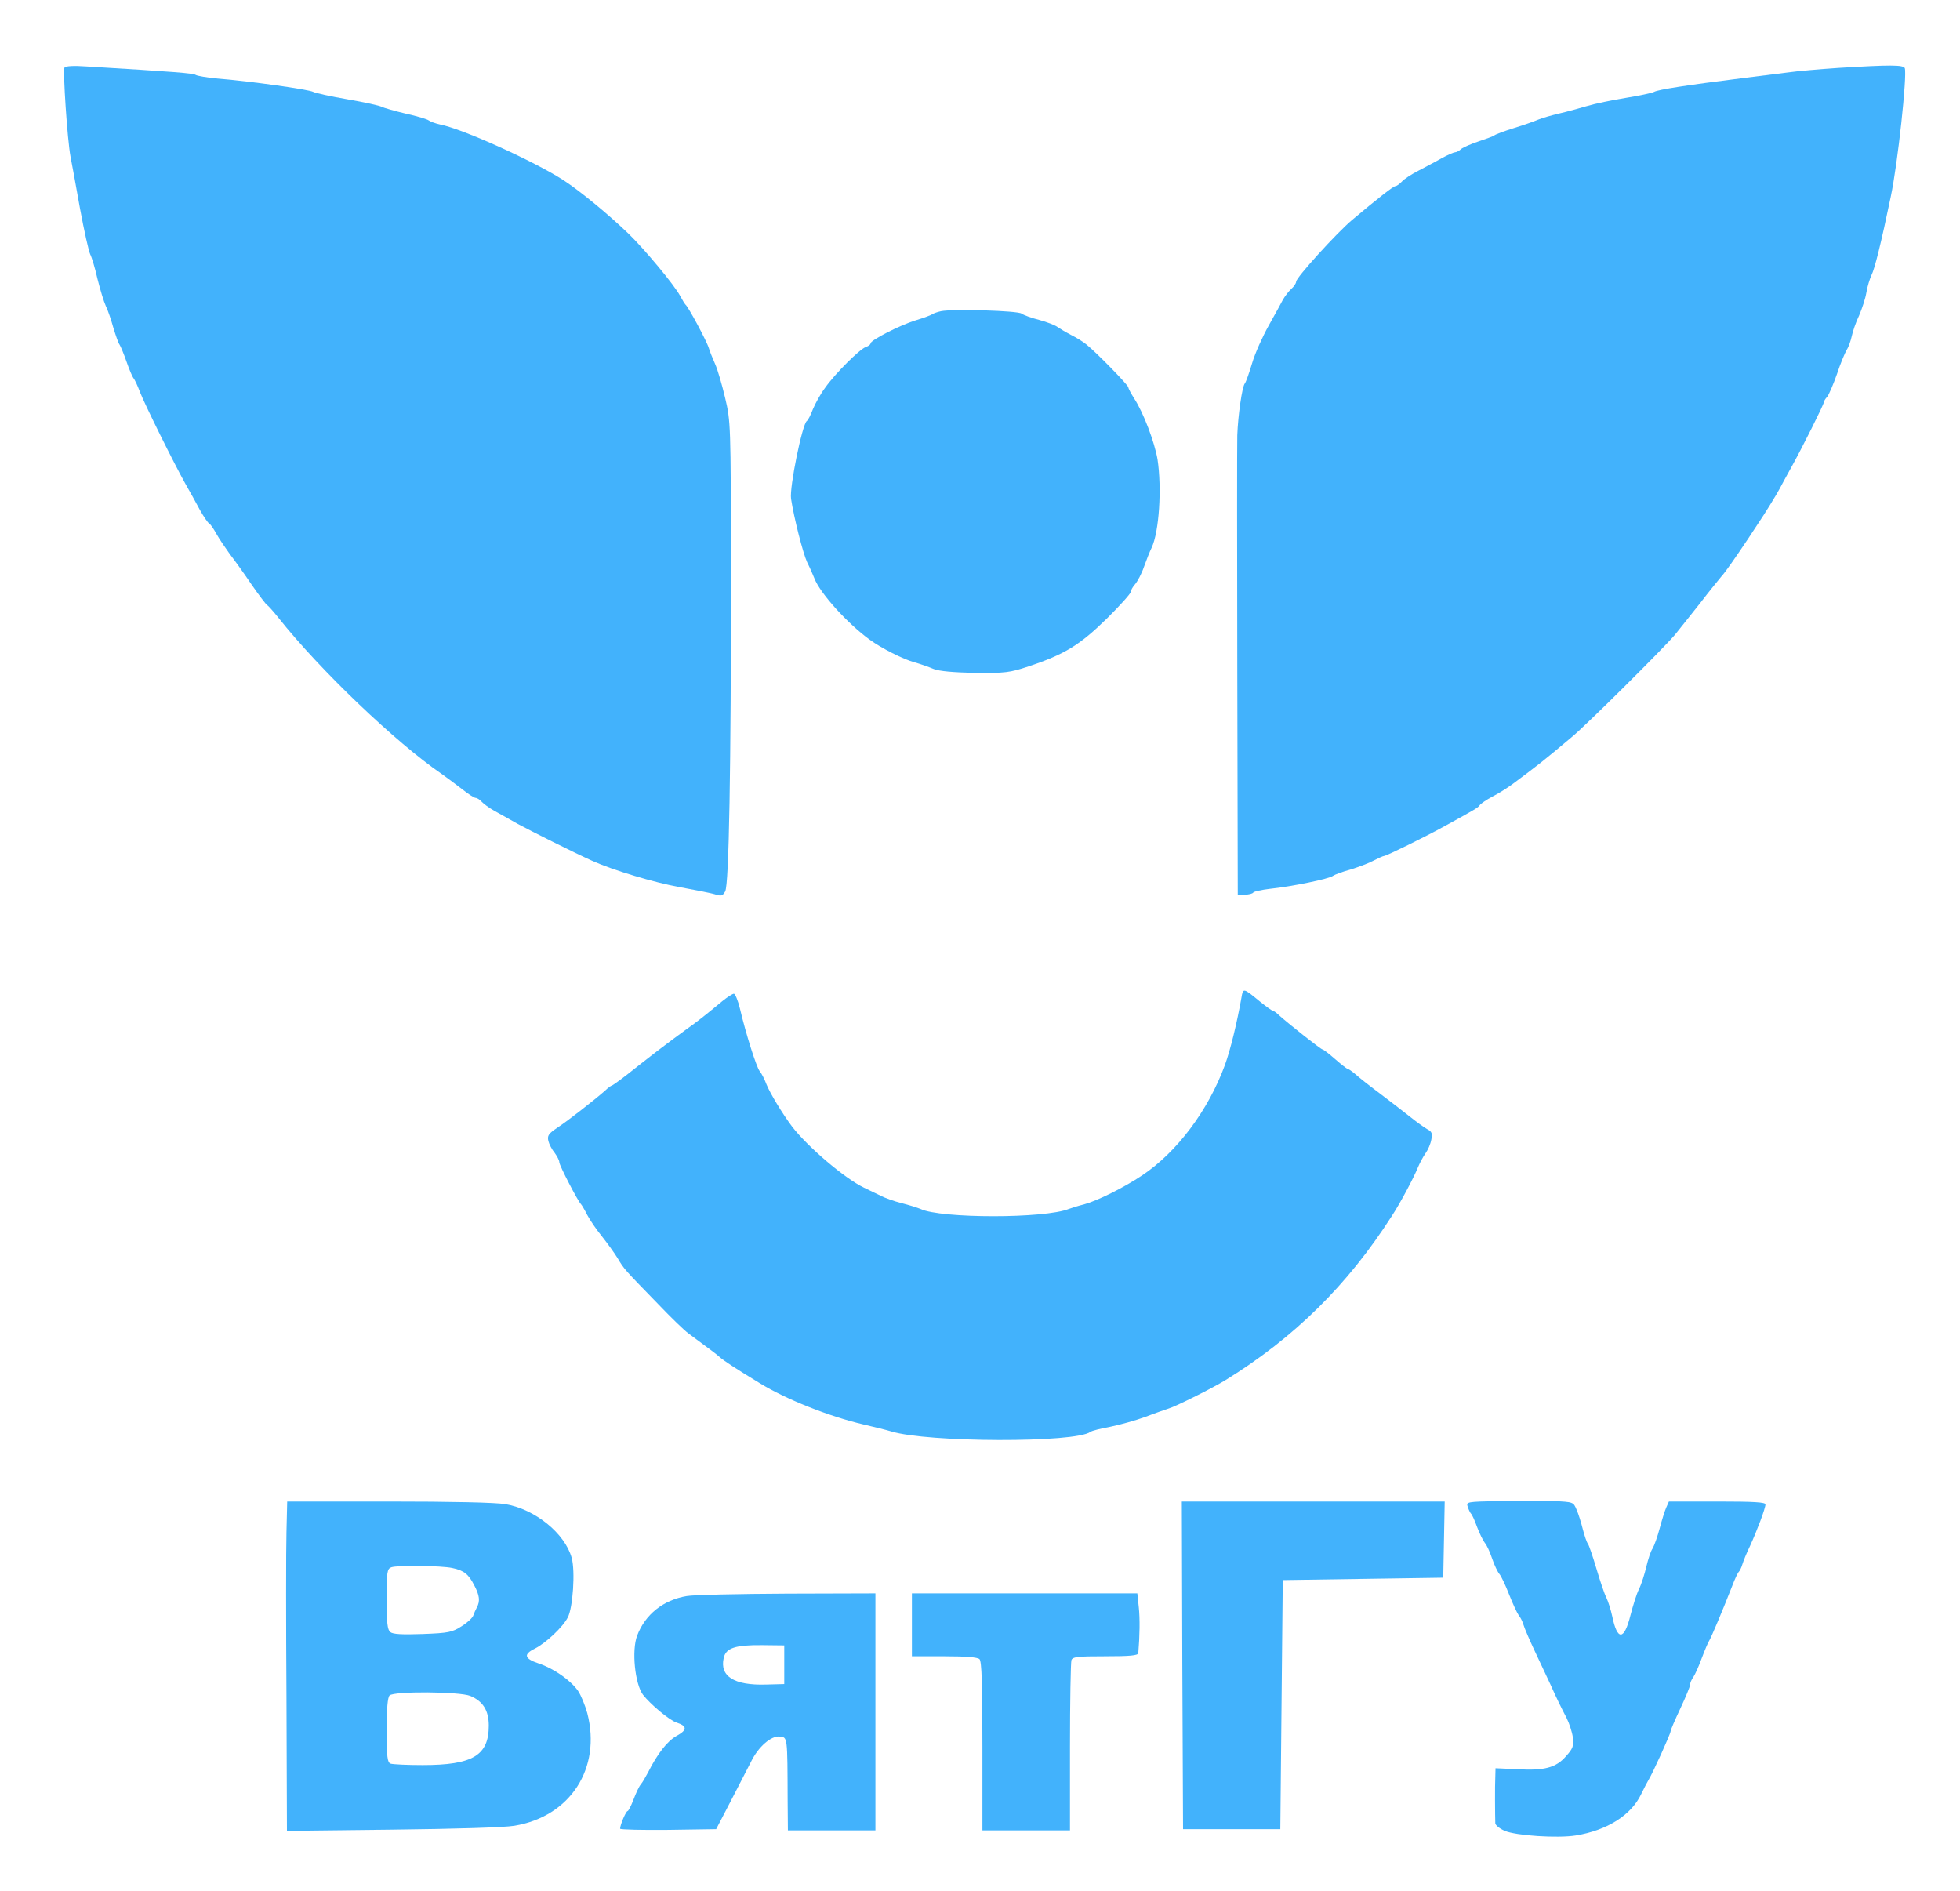 <svg width="85" height="82" viewBox="0 0 85 82" fill="currentColor" xmlns="http://www.w3.org/2000/svg">
<path d="M2.795 2.936C2.721 3.062 2.921 6.071 3.058 6.795C3.111 7.067 3.301 8.085 3.47 9.049C3.649 10.014 3.849 10.905 3.913 11.031C3.976 11.146 4.123 11.629 4.229 12.101C4.345 12.562 4.503 13.086 4.587 13.265C4.672 13.432 4.819 13.862 4.914 14.208C5.02 14.554 5.136 14.89 5.189 14.953C5.231 15.016 5.368 15.341 5.484 15.676C5.6 16.012 5.737 16.337 5.79 16.4C5.842 16.463 5.969 16.725 6.064 16.987C6.264 17.511 7.53 20.07 8.047 20.993C8.236 21.318 8.511 21.821 8.669 22.115C8.827 22.398 9.006 22.66 9.069 22.702C9.133 22.733 9.27 22.943 9.386 23.153C9.502 23.363 9.766 23.75 9.955 24.013C10.156 24.275 10.588 24.872 10.905 25.344C11.231 25.816 11.537 26.215 11.579 26.236C11.622 26.257 11.843 26.498 12.075 26.791C13.889 29.077 17.169 32.202 19.141 33.555C19.352 33.702 19.742 33.995 20.016 34.205C20.29 34.425 20.564 34.603 20.628 34.603C20.691 34.603 20.807 34.677 20.891 34.771C20.965 34.855 21.208 35.033 21.429 35.159C21.661 35.285 22.115 35.537 22.442 35.725C23.043 36.05 24.867 36.963 25.679 37.33C26.586 37.739 28.369 38.274 29.476 38.473C30.119 38.588 30.794 38.724 30.984 38.777C31.279 38.871 31.332 38.861 31.448 38.661C31.617 38.368 31.701 33.335 31.701 24.642C31.69 18.403 31.69 18.277 31.448 17.26C31.311 16.683 31.121 16.022 31.015 15.792C30.91 15.55 30.784 15.246 30.741 15.1C30.657 14.806 29.845 13.296 29.729 13.212C29.697 13.181 29.592 13.013 29.497 12.835C29.265 12.384 27.947 10.8 27.251 10.129C26.365 9.28 25.173 8.294 24.414 7.801C23.159 6.994 20.09 5.599 19.088 5.4C18.888 5.358 18.666 5.274 18.592 5.222C18.529 5.169 18.076 5.033 17.591 4.928C17.105 4.813 16.641 4.677 16.557 4.635C16.473 4.582 15.808 4.435 15.081 4.31C14.353 4.184 13.678 4.037 13.583 3.985C13.393 3.88 10.862 3.523 9.439 3.408C8.975 3.366 8.553 3.292 8.489 3.251C8.395 3.177 7.572 3.114 3.775 2.884C3.195 2.842 2.837 2.863 2.795 2.936Z" fill="#42B2FC"/>
<path d="M79.727 2.946C78.947 2.999 77.945 3.083 77.512 3.146C77.08 3.198 76.173 3.313 75.509 3.397C73.178 3.691 71.923 3.88 71.733 3.985C71.638 4.037 71.079 4.152 70.499 4.247C69.919 4.341 69.16 4.498 68.812 4.603C68.464 4.708 67.916 4.855 67.599 4.928C67.283 5.002 66.882 5.117 66.703 5.19C66.534 5.264 66.06 5.432 65.648 5.557C65.248 5.683 64.868 5.82 64.805 5.872C64.752 5.914 64.436 6.029 64.119 6.134C63.803 6.239 63.465 6.386 63.37 6.459C63.286 6.543 63.159 6.606 63.096 6.606C63.043 6.606 62.78 6.721 62.527 6.858C62.274 7.005 61.81 7.246 61.514 7.403C61.208 7.56 60.882 7.77 60.787 7.885C60.681 7.99 60.565 8.074 60.512 8.074C60.428 8.074 59.743 8.609 58.646 9.532C57.971 10.098 56.21 12.038 56.21 12.216C56.21 12.289 56.115 12.426 55.999 12.531C55.883 12.635 55.725 12.845 55.64 12.992C55.566 13.139 55.282 13.653 55.018 14.124C54.754 14.596 54.427 15.32 54.301 15.75C54.174 16.169 54.037 16.568 53.984 16.631C53.868 16.767 53.689 18.015 53.658 18.875C53.647 19.252 53.647 23.887 53.658 29.172L53.679 38.798H53.984C54.164 38.798 54.322 38.756 54.354 38.703C54.385 38.661 54.712 38.588 55.071 38.546C55.988 38.452 57.654 38.116 57.813 37.98C57.886 37.928 58.224 37.802 58.572 37.707C58.909 37.602 59.363 37.435 59.574 37.319C59.774 37.215 59.985 37.12 60.027 37.12C60.122 37.12 61.852 36.271 62.664 35.82C63.961 35.107 64.109 35.023 64.172 34.918C64.214 34.855 64.457 34.687 64.731 34.541C65.005 34.404 65.395 34.153 65.606 33.995C66.713 33.167 66.872 33.052 68.179 31.951C68.802 31.437 72.144 28.113 72.64 27.526C72.83 27.295 73.315 26.676 73.726 26.162C74.127 25.638 74.549 25.124 74.644 25.009C74.813 24.831 75.213 24.254 75.825 23.342C75.909 23.205 76.078 22.964 76.184 22.796C76.553 22.251 77.048 21.444 77.186 21.181C77.259 21.035 77.481 20.636 77.671 20.29C78.145 19.441 79.094 17.543 79.094 17.448C79.094 17.407 79.158 17.291 79.242 17.207C79.316 17.113 79.506 16.672 79.664 16.222C79.811 15.771 80.012 15.299 80.086 15.173C80.17 15.047 80.265 14.775 80.307 14.575C80.349 14.376 80.486 13.967 80.624 13.684C80.75 13.39 80.898 12.95 80.94 12.688C80.982 12.426 81.088 12.09 81.161 11.933C81.298 11.671 81.583 10.528 81.994 8.546C82.3 7.12 82.712 3.261 82.606 2.957C82.543 2.81 81.963 2.81 79.727 2.946Z" fill="#42B2FC"/>
<path d="M40.813 13.495C40.665 13.527 40.507 13.579 40.444 13.621C40.391 13.663 40.053 13.789 39.705 13.894C39.02 14.104 37.754 14.754 37.754 14.89C37.754 14.942 37.67 15.005 37.554 15.047C37.301 15.121 36.215 16.201 35.782 16.819C35.592 17.071 35.36 17.491 35.255 17.742C35.16 17.994 35.044 18.224 34.991 18.256C34.791 18.392 34.232 21.14 34.306 21.632C34.432 22.461 34.823 23.992 35.002 24.38C35.118 24.61 35.255 24.925 35.318 25.082C35.561 25.722 36.742 27.033 37.723 27.746C38.229 28.113 39.157 28.585 39.653 28.721C39.916 28.794 40.296 28.931 40.496 29.015C40.749 29.109 41.329 29.161 42.289 29.182C43.597 29.193 43.787 29.172 44.609 28.899C46.181 28.375 46.834 27.966 47.994 26.833C48.564 26.267 49.038 25.743 49.038 25.669C49.038 25.607 49.123 25.449 49.228 25.334C49.334 25.208 49.513 24.873 49.608 24.59C49.713 24.296 49.861 23.918 49.945 23.751C50.272 23.048 50.388 21.171 50.199 19.923C50.072 19.179 49.587 17.889 49.186 17.281C49.049 17.061 48.933 16.851 48.933 16.798C48.933 16.704 47.551 15.288 47.119 14.942C46.982 14.827 46.676 14.638 46.444 14.523C46.223 14.408 45.959 14.25 45.854 14.177C45.759 14.104 45.411 13.967 45.063 13.873C44.725 13.789 44.388 13.663 44.303 13.6C44.156 13.474 41.329 13.39 40.813 13.495Z" fill="#42B2FC"/>
<path d="M53.837 43.275C53.647 44.345 53.362 45.53 53.12 46.19C52.403 48.151 51.042 49.965 49.534 50.972C48.754 51.496 47.594 52.073 47.014 52.23C46.761 52.293 46.465 52.388 46.349 52.429C45.326 52.849 40.792 52.849 39.916 52.429C39.8 52.377 39.431 52.262 39.104 52.178C38.767 52.094 38.366 51.947 38.208 51.863C38.039 51.779 37.712 51.622 37.47 51.507C36.636 51.108 35.023 49.735 34.348 48.854C33.916 48.277 33.399 47.417 33.241 47.029C33.156 46.798 33.019 46.536 32.945 46.453C32.808 46.285 32.355 44.869 32.091 43.747C32.007 43.391 31.88 43.097 31.828 43.097C31.764 43.097 31.543 43.244 31.332 43.412C30.509 44.093 30.298 44.261 29.739 44.659C29.423 44.89 28.854 45.309 28.474 45.603C28.094 45.897 27.514 46.348 27.187 46.61C26.85 46.872 26.555 47.082 26.523 47.082C26.502 47.082 26.365 47.176 26.238 47.302C25.795 47.69 24.635 48.602 24.171 48.906C23.781 49.168 23.728 49.252 23.781 49.483C23.813 49.619 23.939 49.86 24.055 49.997C24.161 50.144 24.256 50.322 24.256 50.406C24.256 50.542 25.068 52.104 25.194 52.22C25.226 52.251 25.352 52.461 25.468 52.692C25.584 52.912 25.869 53.331 26.101 53.614C26.333 53.908 26.639 54.327 26.787 54.569C27.071 55.051 27.092 55.062 28.548 56.561C29.096 57.138 29.687 57.704 29.845 57.819C30.836 58.553 31.079 58.731 31.216 58.857C31.363 58.994 31.922 59.361 32.956 59.99C34.084 60.682 35.951 61.426 37.438 61.773C37.934 61.888 38.482 62.024 38.651 62.077C40.212 62.559 46.645 62.58 47.288 62.097C47.351 62.045 47.741 61.951 48.142 61.877C48.553 61.793 49.239 61.605 49.671 61.447C50.104 61.28 50.568 61.122 50.694 61.08C50.989 60.996 52.645 60.168 53.162 59.843C56.146 57.998 58.445 55.722 60.354 52.744C60.734 52.167 61.324 51.045 61.483 50.647C61.567 50.448 61.715 50.164 61.82 50.018C61.926 49.871 62.042 49.609 62.073 49.42C62.126 49.147 62.094 49.074 61.894 48.969C61.767 48.896 61.409 48.644 61.114 48.403C60.818 48.172 60.228 47.711 59.806 47.396C59.384 47.082 58.92 46.715 58.772 46.578C58.625 46.453 58.467 46.348 58.435 46.348C58.403 46.348 58.161 46.159 57.897 45.928C57.633 45.697 57.391 45.509 57.349 45.509C57.285 45.509 55.957 44.46 55.493 44.051C55.366 43.925 55.229 43.831 55.197 43.831C55.155 43.831 54.913 43.653 54.638 43.433C53.911 42.835 53.911 42.835 53.837 43.275Z" fill="#42B2FC"/>
<path d="M65.037 65.097C63.581 65.128 63.581 65.128 63.655 65.359C63.697 65.485 63.761 65.61 63.792 65.642C63.834 65.673 63.95 65.925 64.056 66.219C64.161 66.502 64.32 66.816 64.393 66.911C64.478 67.005 64.615 67.309 64.71 67.592C64.805 67.875 64.952 68.18 65.026 68.263C65.1 68.347 65.29 68.746 65.448 69.155C65.606 69.553 65.796 69.962 65.859 70.046C65.933 70.13 66.028 70.319 66.07 70.465C66.112 70.612 66.334 71.126 66.566 71.619C66.798 72.112 67.093 72.741 67.23 73.034C67.536 73.716 67.673 73.989 67.937 74.502C68.053 74.733 68.179 75.111 68.211 75.352C68.253 75.719 68.211 75.834 67.916 76.159C67.483 76.663 66.966 76.799 65.785 76.725L64.857 76.684L64.847 77.061C64.826 77.428 64.836 78.739 64.847 79.074C64.857 79.158 65.037 79.305 65.258 79.399C65.743 79.609 67.557 79.725 68.338 79.599C69.698 79.379 70.742 78.718 71.174 77.806C71.301 77.543 71.448 77.26 71.501 77.176C71.659 76.925 72.45 75.195 72.45 75.079C72.45 75.027 72.64 74.586 72.872 74.094C73.104 73.601 73.294 73.139 73.294 73.066C73.294 72.982 73.357 72.835 73.442 72.72C73.516 72.605 73.684 72.237 73.8 71.912C73.927 71.577 74.074 71.22 74.138 71.126C74.243 70.937 74.686 69.889 75.118 68.788C75.234 68.473 75.372 68.19 75.414 68.159C75.445 68.127 75.519 67.991 75.561 67.844C75.604 67.697 75.751 67.341 75.888 67.058C76.205 66.365 76.563 65.411 76.563 65.243C76.563 65.149 76.078 65.118 74.475 65.118H72.376L72.26 65.38C72.197 65.516 72.071 65.925 71.976 66.281C71.881 66.638 71.744 67.026 71.67 67.152C71.586 67.267 71.47 67.634 71.396 67.949C71.322 68.263 71.185 68.704 71.079 68.913C70.974 69.123 70.816 69.637 70.71 70.046C70.436 71.147 70.141 71.168 69.919 70.098C69.856 69.805 69.74 69.448 69.666 69.291C69.582 69.134 69.392 68.567 69.234 68.033C69.076 67.498 68.907 67.005 68.865 66.953C68.812 66.89 68.717 66.607 68.643 66.323C68.57 66.03 68.454 65.652 68.369 65.464C68.232 65.139 68.232 65.139 67.367 65.097C66.882 65.076 65.838 65.076 65.037 65.097Z" fill="#42B2FC"/>
<path d="M12.423 66.449C12.402 67.194 12.402 70.403 12.423 73.59L12.444 79.399L17.011 79.347C19.731 79.316 21.862 79.253 22.305 79.179C24.73 78.781 26.091 76.684 25.468 74.293C25.373 73.947 25.194 73.517 25.068 73.328C24.741 72.867 24.024 72.363 23.37 72.143C22.737 71.933 22.684 71.745 23.201 71.493C23.676 71.252 24.414 70.56 24.625 70.14C24.846 69.721 24.952 68.138 24.793 67.561C24.498 66.502 23.212 65.453 21.925 65.233C21.493 65.159 19.594 65.118 16.842 65.118H12.455L12.423 66.449ZM19.615 68.001C20.122 68.106 20.322 68.274 20.564 68.746C20.797 69.186 20.828 69.438 20.68 69.71C20.628 69.805 20.554 69.973 20.522 70.067C20.491 70.161 20.269 70.371 20.016 70.528C19.605 70.79 19.447 70.822 18.329 70.864C17.432 70.895 17.042 70.874 16.926 70.78C16.8 70.675 16.768 70.382 16.768 69.343C16.768 68.159 16.789 68.043 16.968 67.97C17.232 67.875 19.13 67.896 19.615 68.001ZM20.396 73.548C20.944 73.779 21.197 74.177 21.197 74.838C21.197 76.128 20.501 76.547 18.329 76.547C17.654 76.547 17.032 76.516 16.937 76.484C16.8 76.432 16.768 76.201 16.768 75.037C16.768 74.104 16.81 73.611 16.895 73.527C17.084 73.338 19.932 73.359 20.396 73.548Z" fill="#42B2FC"/>
<path d="M51.274 72.216L51.306 79.326H53.415H55.524L55.577 73.926L55.63 68.525L59.11 68.473L62.59 68.421L62.622 66.764L62.653 65.118H56.948H51.253L51.274 72.216Z" fill="#42B2FC"/>
<path d="M29.782 69.218C28.769 69.385 27.978 70.014 27.63 70.937C27.388 71.577 27.535 73.024 27.883 73.496C28.2 73.905 29.033 74.607 29.339 74.702C29.813 74.859 29.813 75.027 29.328 75.289C28.927 75.52 28.506 76.065 28.105 76.862C27.999 77.061 27.862 77.302 27.788 77.386C27.715 77.47 27.578 77.764 27.472 78.047C27.367 78.319 27.251 78.54 27.219 78.54C27.145 78.54 26.892 79.148 26.892 79.305C26.892 79.347 27.831 79.368 28.97 79.357L31.058 79.326L31.712 78.068C32.07 77.376 32.46 76.621 32.576 76.39C32.882 75.761 33.441 75.268 33.81 75.31C34.158 75.341 34.148 75.289 34.158 78.089L34.169 79.378H36.067H37.965V74.24V69.102L34.148 69.113C32.038 69.123 30.077 69.165 29.782 69.218ZM34.011 72.196V73.034L33.22 73.055C31.838 73.097 31.205 72.699 31.385 71.902C31.48 71.472 31.88 71.336 33.04 71.346L34.011 71.357V72.196Z" fill="#42B2FC"/>
<path d="M39.547 70.465V71.829H40.95C41.899 71.829 42.395 71.871 42.479 71.954C42.574 72.049 42.605 73.034 42.605 75.729V79.378H44.504H46.402V75.771C46.402 73.789 46.434 72.091 46.465 71.996C46.518 71.85 46.75 71.829 47.942 71.829C48.996 71.829 49.355 71.797 49.365 71.692C49.429 70.927 49.439 70.203 49.386 69.7L49.323 69.102H44.441H39.547V70.465Z" fill="#42B2FC"/>
</svg>
